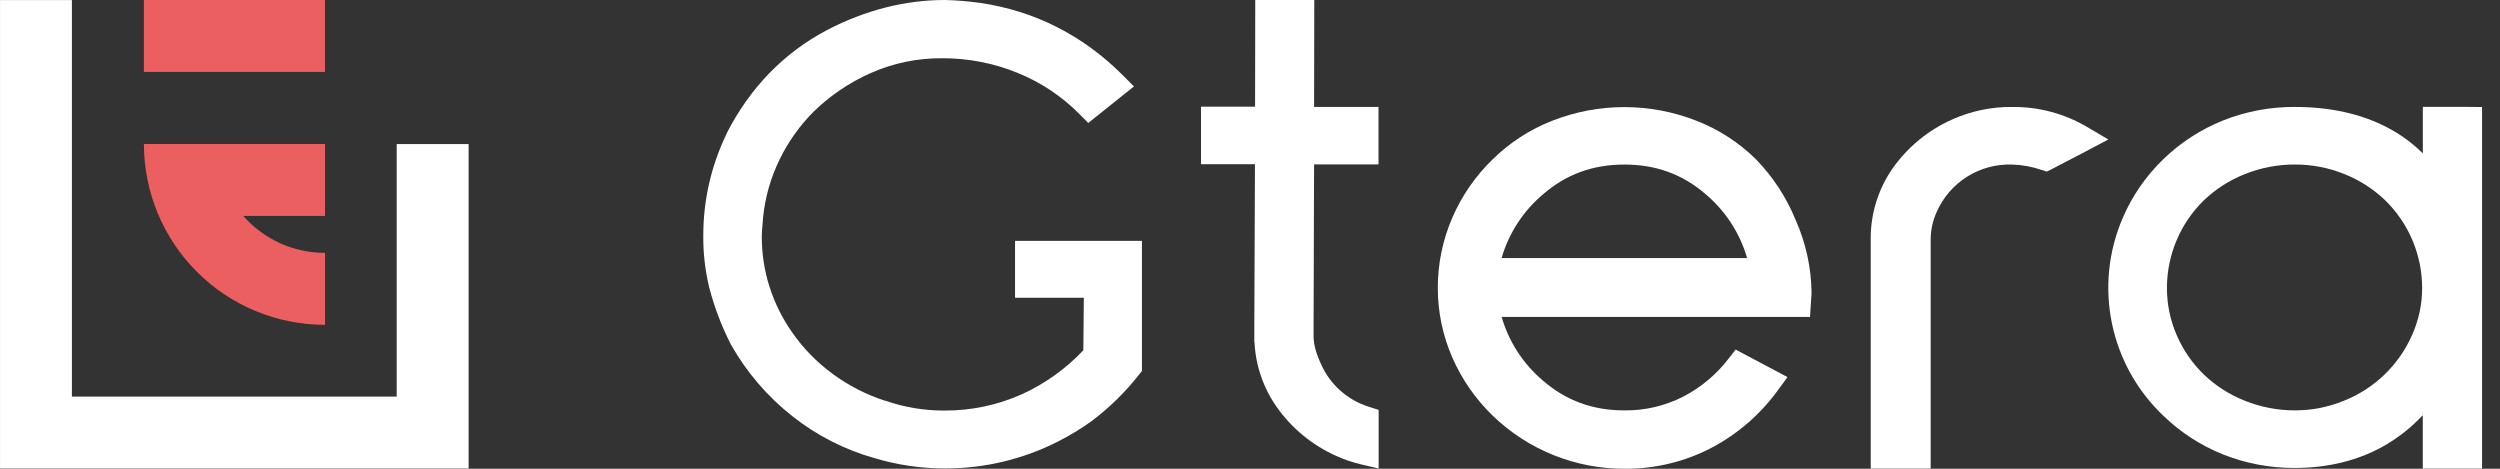 <svg width="128" height="24" viewBox="0 0 128 24" fill="none" xmlns="http://www.w3.org/2000/svg">
<rect x="0" y="0" width="128" height="24" fill="#333333" stroke="none"/>
<path d="M57.746 12.334H51.97V15.243H55.492L55.467 17.933C54.574 18.881 53.504 19.646 52.319 20.187C51.071 20.744 49.718 21.028 48.352 21.02C47.326 21.025 46.307 20.856 45.338 20.519H45.329H45.319C44.352 20.207 43.441 19.74 42.623 19.136C41.818 18.547 41.118 17.827 40.55 17.007C40.053 16.297 39.665 15.517 39.401 14.691C39.134 13.855 39 12.983 39.004 12.105C39.004 11.979 39.016 11.708 39.071 11.124C39.175 10.099 39.459 9.101 39.911 8.175C40.353 7.263 40.944 6.431 41.66 5.714C42.506 4.891 43.491 4.224 44.57 3.745C45.73 3.228 46.989 2.968 48.259 2.982C49.569 2.979 50.867 3.231 52.081 3.724C53.276 4.204 54.361 4.924 55.268 5.84L55.717 6.296L56.217 5.899L57.44 4.919L58.058 4.425L57.498 3.863C55.44 1.802 52.977 0.557 50.178 0.148C49.582 0.065 48.982 0.016 48.381 0C46.342 0 44.315 0.516 42.356 1.533C40.133 2.703 38.398 4.488 37.199 6.841V6.849V6.856C36.417 8.469 36.01 10.238 36.009 12.031C35.997 12.933 36.098 13.832 36.31 14.709C36.57 15.716 36.94 16.692 37.413 17.618L37.421 17.634L37.429 17.65C38.226 19.059 39.289 20.299 40.56 21.302C41.808 22.293 43.241 23.025 44.775 23.456C45.959 23.811 47.189 23.989 48.426 23.985C50.432 23.982 52.41 23.504 54.197 22.591C54.79 22.29 55.359 21.944 55.898 21.555C56.802 20.874 57.613 20.078 58.312 19.189L58.467 18.994V12.334H57.746Z" fill="white"/>
<path d="M91.939 11.268C91.468 10.113 90.779 9.058 89.912 8.162C89.037 7.298 87.993 6.623 86.847 6.178C84.48 5.252 81.852 5.252 79.485 6.178C78.339 6.623 77.296 7.298 76.421 8.162C75.543 9.011 74.842 10.026 74.358 11.148C73.867 12.28 73.614 13.502 73.616 14.737C73.614 15.965 73.867 17.181 74.359 18.307C74.849 19.428 75.554 20.441 76.434 21.29C78.245 23.036 80.663 24.007 83.178 24C84.735 24.012 86.271 23.64 87.649 22.917C88.989 22.206 90.148 21.197 91.036 19.968L91.519 19.307L90.795 18.922L89.393 18.179L88.865 17.898L88.498 18.37C87.874 19.18 87.08 19.843 86.172 20.312C85.241 20.784 84.21 21.025 83.166 21.012C81.549 21.012 80.186 20.514 79 19.489C77.988 18.634 77.251 17.498 76.884 16.226H92.673L92.715 15.564L92.751 15.021V14.976C92.735 13.698 92.459 12.436 91.939 11.268ZM76.882 13.212C77.251 11.94 77.987 10.806 78.998 9.952C80.188 8.922 81.553 8.425 83.17 8.425C84.788 8.425 86.148 8.922 87.336 9.948C88.348 10.803 89.084 11.939 89.452 13.212H76.882Z" fill="white"/>
<path d="M106.849 6.493C105.687 5.812 104.361 5.461 103.014 5.477C101.957 5.467 100.911 5.686 99.947 6.119C98.728 6.663 97.677 7.525 96.906 8.615C96.162 9.684 95.768 10.957 95.781 12.26V23.993H98.85V12.26C98.853 11.764 98.962 11.274 99.171 10.824C99.501 10.087 100.043 9.466 100.727 9.039C101.411 8.612 102.208 8.398 103.014 8.425C103.525 8.438 104.031 8.529 104.515 8.696L104.798 8.786L105.062 8.654L106.817 7.739L107.946 7.141L106.849 6.493Z" fill="white"/>
<path d="M126.373 5.473H124.049V7.854C123.501 7.311 122.874 6.857 122.188 6.505C120.866 5.822 119.285 5.476 117.495 5.476C116.233 5.468 114.982 5.705 113.809 6.173C112.673 6.63 111.637 7.303 110.757 8.156C109.876 9.007 109.173 10.024 108.688 11.149C107.952 12.848 107.757 14.733 108.129 16.547C108.501 18.362 109.423 20.017 110.768 21.29C111.644 22.138 112.677 22.808 113.809 23.262C114.981 23.73 116.233 23.966 117.495 23.959C119.152 23.959 120.653 23.598 121.957 22.888C122.735 22.458 123.44 21.908 124.046 21.257V23.993H127.081V5.48L126.373 5.473ZM117.498 8.423C118.368 8.421 119.23 8.587 120.037 8.914C120.813 9.224 121.522 9.681 122.126 10.259C122.722 10.842 123.195 11.538 123.52 12.307C123.844 13.075 124.012 13.9 124.014 14.734C124.016 15.569 123.84 16.395 123.497 17.156C122.821 18.694 121.565 19.903 120.002 20.52C119.207 20.846 118.356 21.012 117.498 21.011C116.621 21.013 115.752 20.846 114.939 20.52C114.157 20.212 113.442 19.755 112.835 19.174C112.245 18.602 111.774 17.918 111.449 17.163C111.115 16.396 110.944 15.569 110.947 14.732C110.949 13.899 111.117 13.074 111.441 12.305C111.765 11.537 112.239 10.841 112.835 10.258C113.443 9.678 114.157 9.221 114.939 8.913C115.753 8.587 116.621 8.421 117.498 8.423Z" fill="white"/>
<path d="M67.281 8.418H69.868H70.579V7.713V6.186V5.476H69.868H67.281L67.29 0.715V0H66.58H64.972H64.268V0.7L64.26 5.46H62.207H61.491V6.17V7.696V8.406H62.201H64.254L64.221 16.794V17.507H64.23C64.285 18.707 64.681 19.866 65.374 20.847C66.145 21.937 67.195 22.799 68.415 23.343C68.832 23.532 69.267 23.68 69.714 23.783L70.587 23.988V20.987L70.093 20.829C69.552 20.661 69.052 20.38 68.629 20.003C68.205 19.627 67.867 19.164 67.638 18.645C67.373 18.073 67.255 17.617 67.255 17.209V16.68L67.281 8.418Z" fill="white"/>
<path d="M16.639 3.683V0.001L7.366 0.001V3.683L16.639 3.683Z" fill="#EC5F60"/>
<path d="M23.993 7.375H20.311V20.306H3.682V0.003H0.001V20.306V23.988H3.682H23.978H23.993V7.375Z" fill="white"/>
<path d="M16.631 12.946C15.841 12.946 15.059 12.778 14.338 12.452C13.618 12.126 12.976 11.649 12.454 11.055H16.641V7.374H7.368C7.37 9.829 8.347 12.184 10.084 13.919C11.821 15.655 14.176 16.63 16.631 16.63H16.642V12.946H16.631Z" fill="#EC5F60"/>
</svg>
